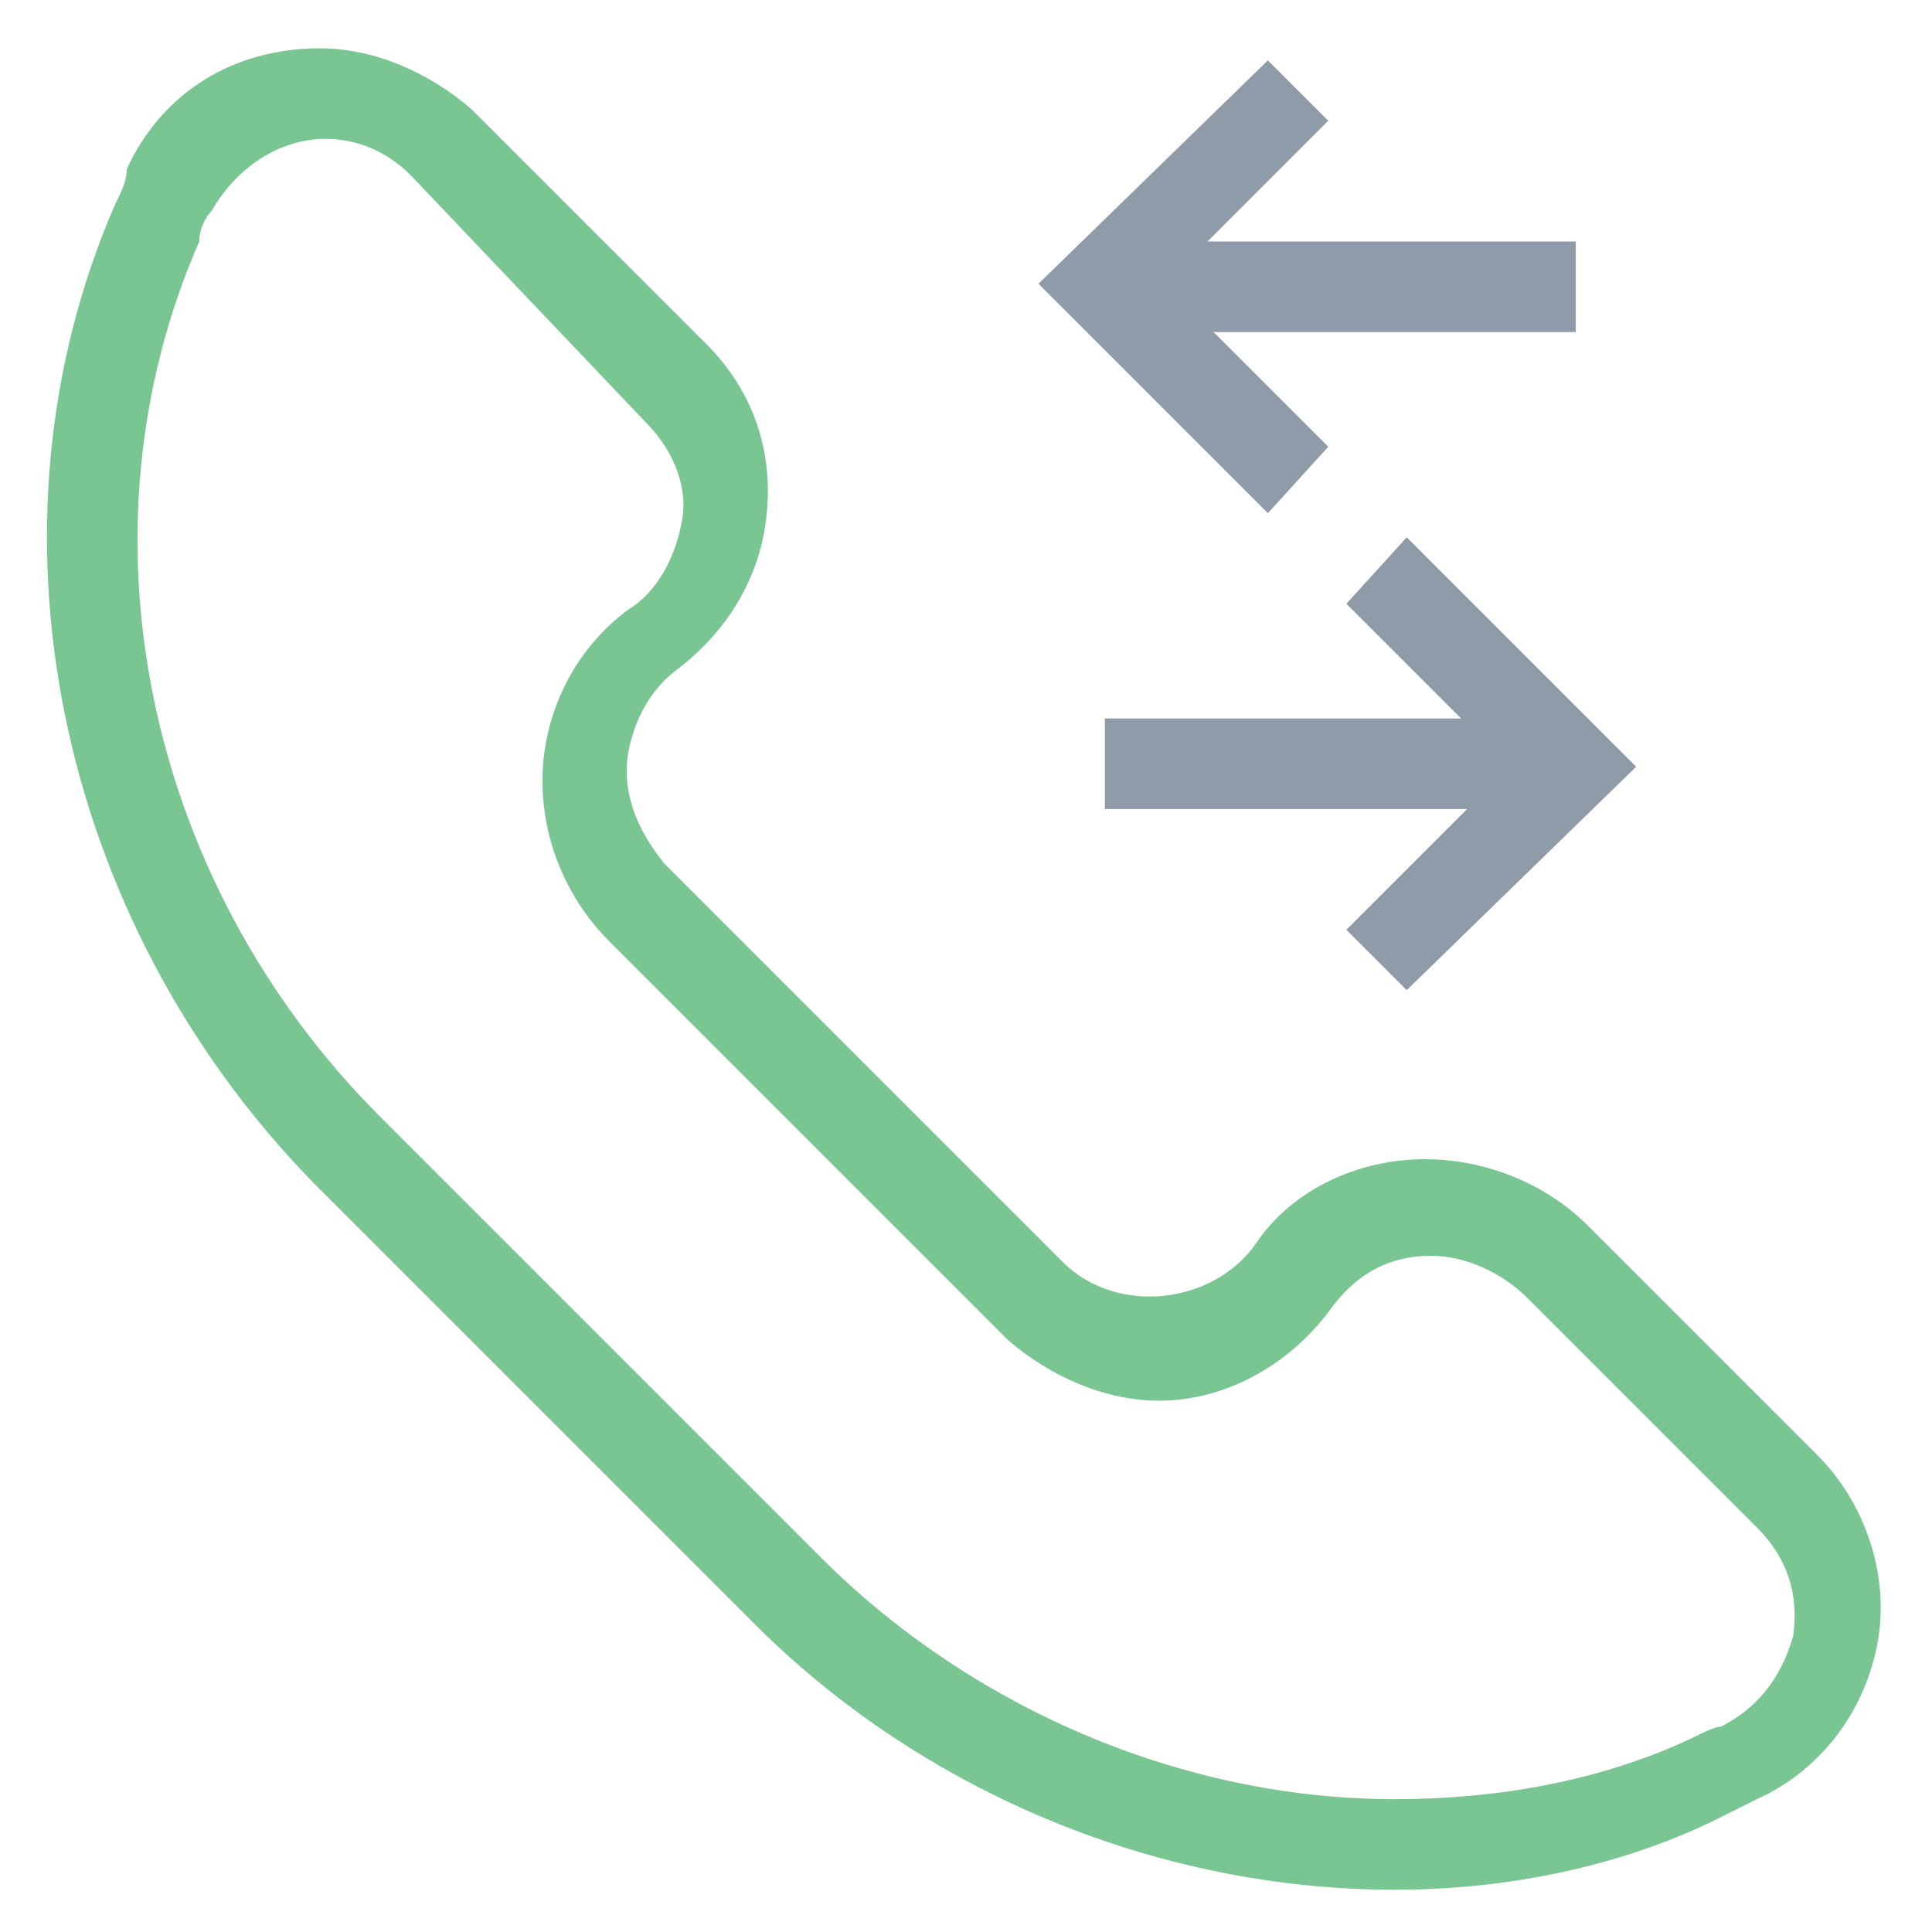 <?xml version="1.0" encoding="utf-8"?>
<!-- Generator: Adobe Illustrator 18.0.0, SVG Export Plug-In . SVG Version: 6.00 Build 0)  -->
<!DOCTYPE svg PUBLIC "-//W3C//DTD SVG 1.1//EN" "http://www.w3.org/Graphics/SVG/1.1/DTD/svg11.dtd">
<svg version="1.1" id="Layer_1" xmlns="http://www.w3.org/2000/svg" xmlns:xlink="http://www.w3.org/1999/xlink" x="0px" y="0px"
	 viewBox="0 0 32 32" enable-background="new 0 0 32 32" xml:space="preserve">
<g>
	<g>
		<path fill="#79C693" d="M23.1,31.3C23.1,31.3,23.1,31.3,23.1,31.3c-3.9,0-7.8-1.6-10.6-4.4l-7.3-7.3C0.9,15.2-0.4,8.7,1.9,3.4
			C2,3.2,2.1,3,2.1,2.8c0.6-1.3,1.8-2,3.2-2c0.9,0,1.8,0.4,2.5,1l3.9,3.9c0.8,0.8,1.1,1.8,1,2.8c-0.1,1.1-0.7,2-1.5,2.6
			c-0.4,0.3-0.7,0.8-0.8,1.4c-0.1,0.7,0.2,1.3,0.6,1.8l6.6,6.6c0.9,0.9,2.5,0.7,3.2-0.3c0.6-0.9,1.7-1.4,2.8-1.4c1,0,2,0.4,2.7,1.1
			l3.8,3.8c0.8,0.8,1.2,2,1,3.1c-0.2,1.1-0.9,2.1-2,2.6c-0.2,0.1-0.4,0.2-0.6,0.3C26.9,30.9,25,31.3,23.1,31.3z M5.4,2.3
			c-0.8,0-1.5,0.5-1.9,1.2C3.4,3.6,3.3,3.8,3.3,4c-2.1,4.8-0.9,10.6,3,14.5l7.3,7.3c2.5,2.5,6,4,9.5,4c1.7,0,3.4-0.3,4.9-1
			c0.2-0.1,0.4-0.2,0.5-0.2c0.6-0.3,1-0.8,1.2-1.5c0.1-0.7-0.1-1.3-0.6-1.8l-3.8-3.8c-0.4-0.4-1-0.7-1.6-0.7c-0.7,0-1.2,0.3-1.6,0.8
			c-0.7,1-1.8,1.6-2.9,1.6c-0.9,0-1.8-0.4-2.5-1l-6.6-6.6c-0.8-0.8-1.2-1.9-1.1-3c0.1-1,0.6-1.9,1.4-2.5c0.5-0.3,0.8-0.9,0.9-1.5
			c0.1-0.6-0.2-1.2-0.6-1.6L6.8,2.9C6.4,2.5,5.9,2.3,5.4,2.3z"/>
	</g>
	<g>
		<rect x="18.3" y="4" fill="#8F9BA8" width="7.8" height="1.5"/>
	</g>
	<g>
		<polygon fill="#8F9BA8" points="21,8.5 17.2,4.7 21,1 22,2 19.3,4.7 22,7.4 		"/>
	</g>
	<g>
		<rect x="18.3" y="11.9" fill="#8F9BA8" width="7.8" height="1.5"/>
	</g>
	<g>
		<polygon fill="#8F9BA8" points="23.3,16.4 22.3,15.4 25,12.7 22.3,10 23.3,8.9 27.1,12.7 		"/>
	</g>
</g>
</svg>
